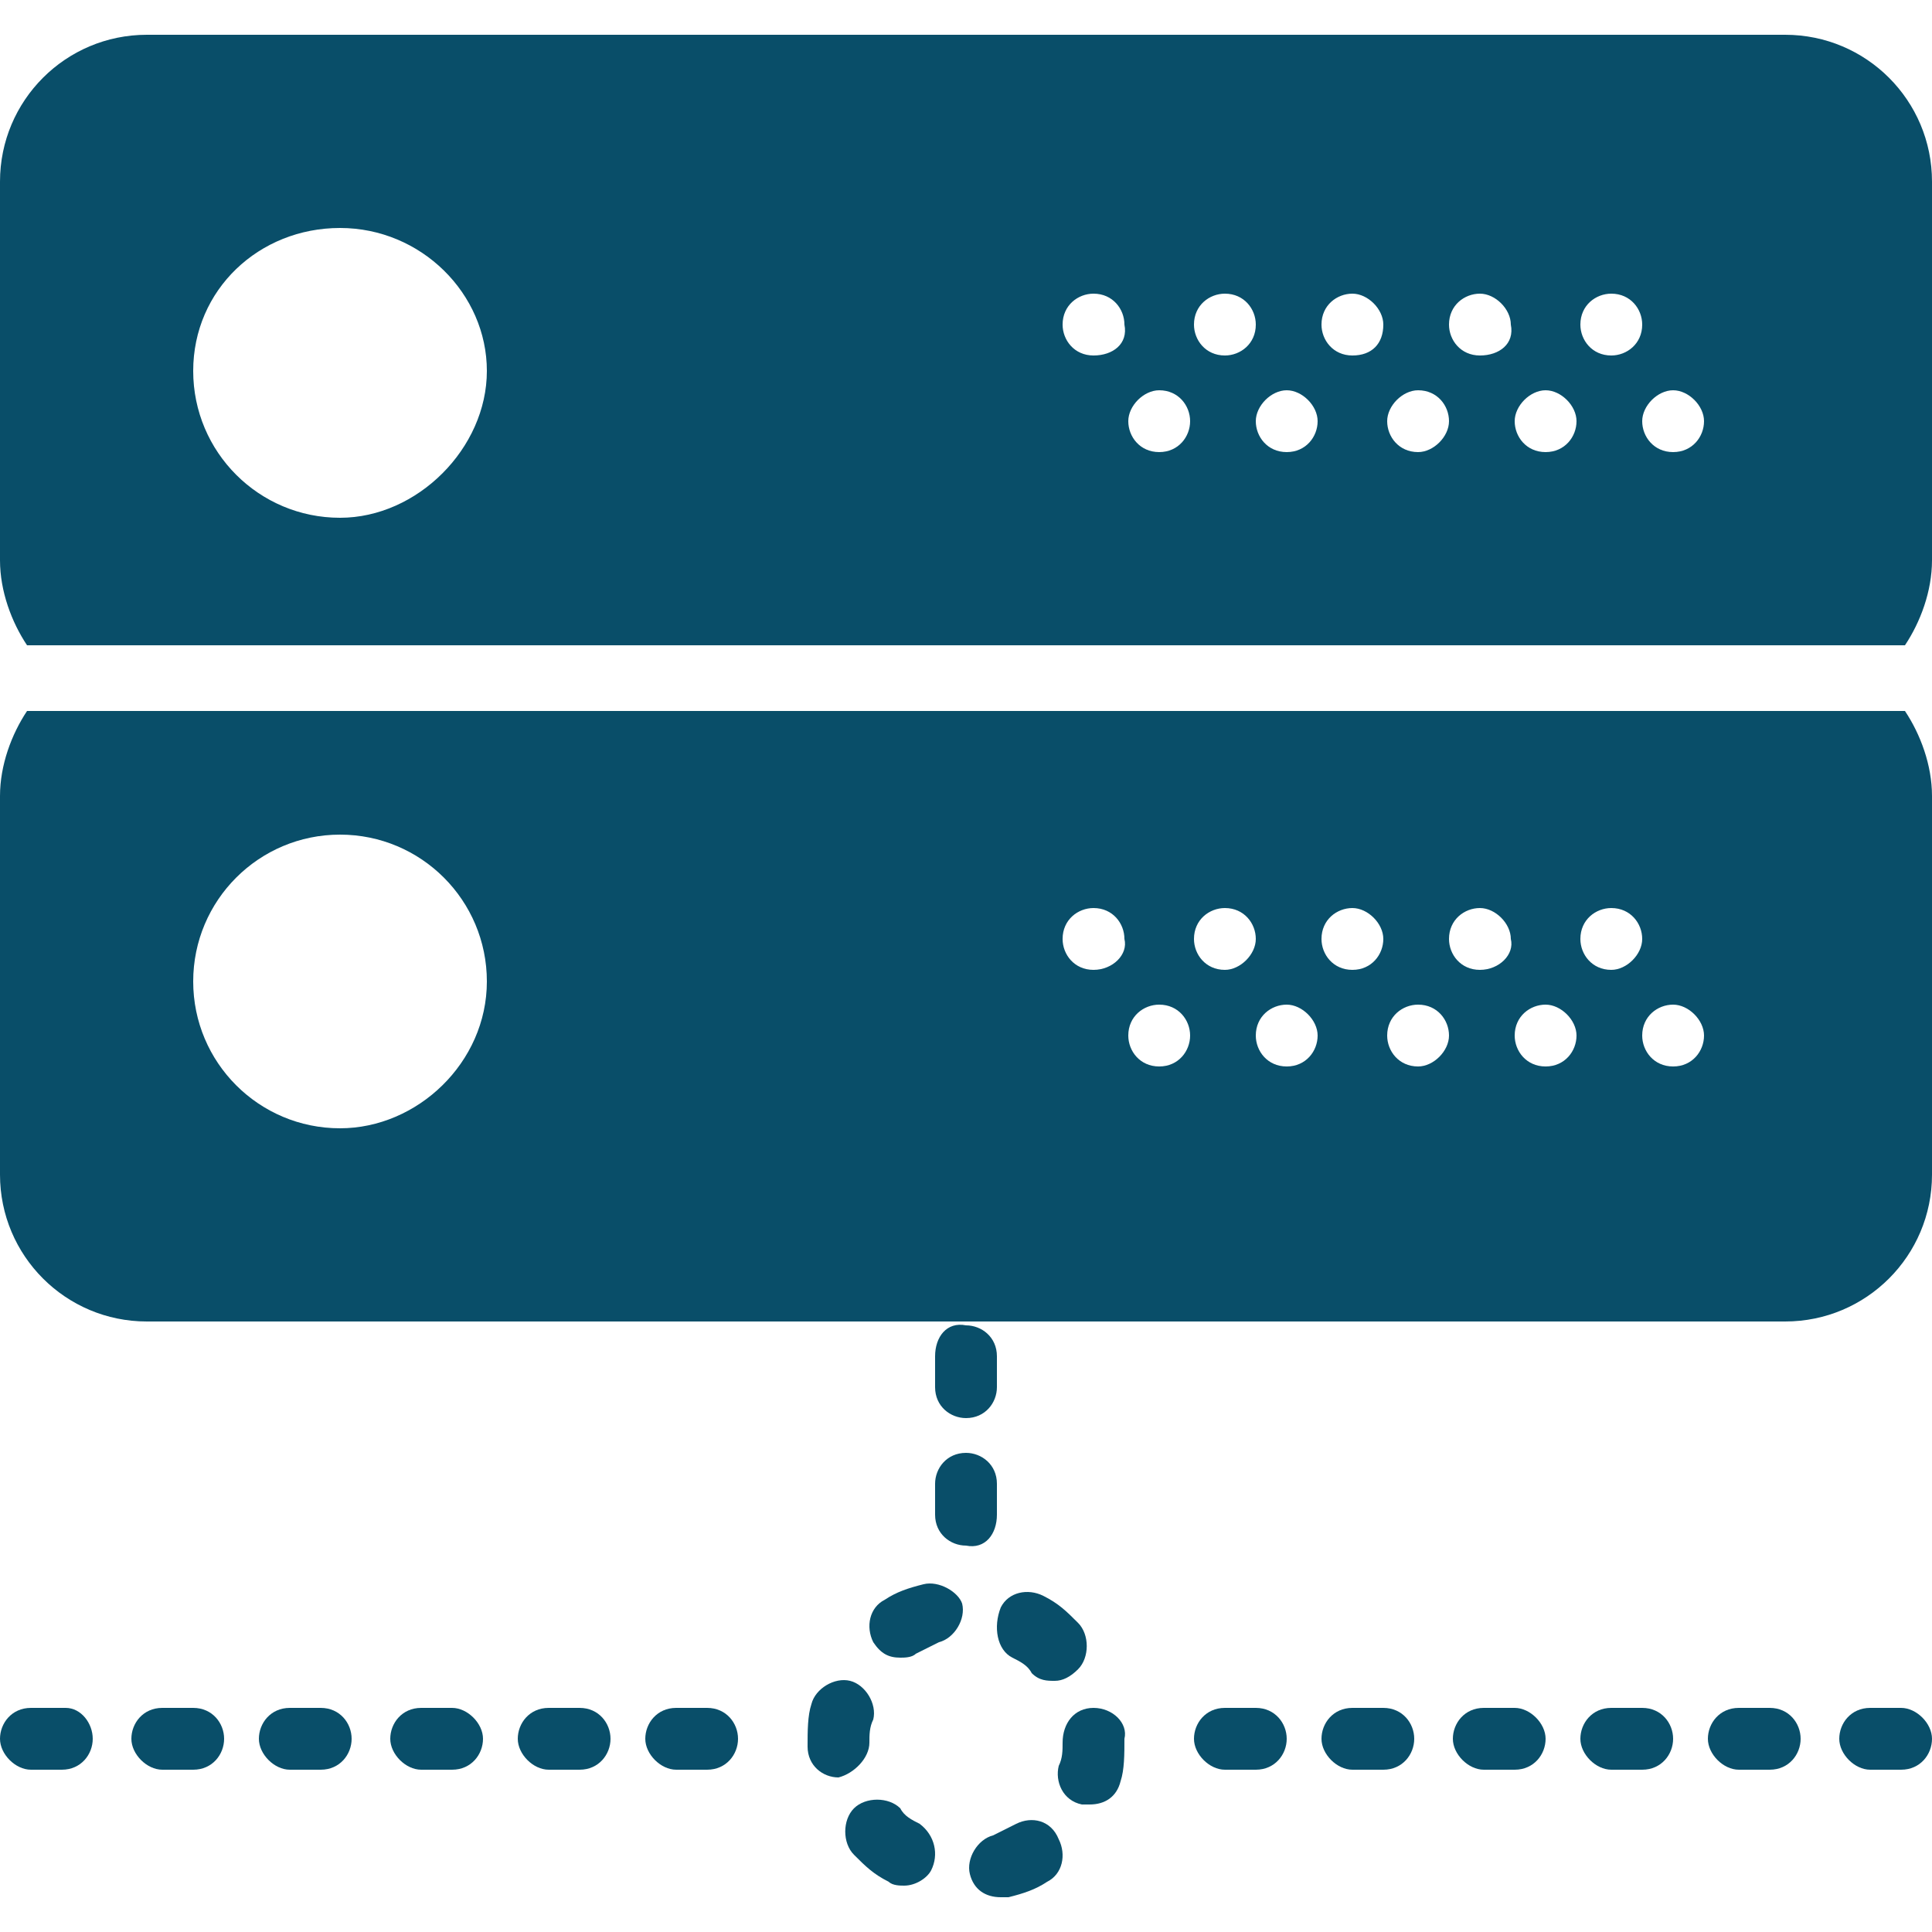 <svg enable-background="new 0 0 50 50" viewBox="0 0 50 50" xmlns="http://www.w3.org/2000/svg"><g fill="#094e69"><path d="m28.3 44.2c-.5 0-.8.4-.8.9 0 .2 0 .4-.1.6-.1.4.1.9.6 1h.2c.4 0 .7-.2.8-.6.1-.3.1-.7.1-1.1.1-.4-.3-.8-.8-.8z"/><path d="m22.5 45.1c0-.2 0-.4.1-.6.1-.4-.2-.9-.6-1s-.9.2-1 .6c-.1.3-.1.7-.1 1.1h.8-.8c0 .5.4.8.8.8.4-.1.8-.5.8-.9z"/><path d="m26.3 47.2c-.2.1-.4.2-.6.3-.4.1-.7.6-.6 1s.4.6.8.6h.2c.4-.1.7-.2 1-.4.4-.2.5-.7.3-1.1-.2-.5-.7-.6-1.1-.4z"/><path d="m23.8 47.2c-.2-.1-.4-.2-.5-.4-.3-.3-.9-.3-1.2 0s-.3.9 0 1.2.5.5.9.7c.1.1.3.1.4.1.3 0 .6-.2.7-.4.2-.4.1-.9-.3-1.2z"/><path d="m26.2 42.9c.2.1.4.2.5.4.2.2.4.2.6.2s.4-.1.6-.3c.3-.3.3-.9 0-1.2s-.5-.5-.9-.7-.9-.1-1.1.3c-.2.5-.1 1.1.3 1.3z"/><path d="m23.9 41c-.4.1-.7.2-1 .4-.4.2-.5.7-.3 1.1.2.3.4.4.7.4.1 0 .3 0 .4-.1.2-.1.4-.2.6-.3.4-.1.7-.6.6-1-.1-.3-.6-.6-1-.5z"/><path d="m5 44.2h-.8c-.5 0-.8.4-.8.8s.4.8.8.8h.8c.5 0 .8-.4.8-.8s-.3-.8-.8-.8z"/><path d="m8.3 44.2h-.8c-.5 0-.8.4-.8.8s.4.8.8.8h.8c.5 0 .8-.4.8-.8s-.3-.8-.8-.8z"/><path d="m1.7 44.2h-.9c-.5 0-.8.4-.8.8s.4.8.8.8h.8c.5 0 .8-.4.8-.8s-.3-.8-.7-.8z"/><path d="m11.7 44.2h-.8c-.5 0-.8.4-.8.8s.4.8.8.8h.8c.5 0 .8-.4.8-.8s-.4-.8-.8-.8z"/><path d="m15 44.2h-.8c-.5 0-.8.4-.8.8s.4.8.8.8h.8c.5 0 .8-.4.8-.8s-.3-.8-.8-.8z"/><path d="m18.3 44.2h-.8c-.5 0-.8.4-.8.8s.4.8.8.8h.8c.5 0 .8-.4.8-.8s-.3-.8-.8-.8z"/><path d="m35.8 44.2h-.8c-.5 0-.8.4-.8.8s.4.8.8.8h.8c.5 0 .8-.4.8-.8s-.3-.8-.8-.8z"/><path d="m49.2 44.2h-.8c-.5 0-.8.4-.8.8s.4.8.8.8h.8c.5 0 .8-.4.8-.8s-.4-.8-.8-.8z"/><path d="m45.8 44.2h-.8c-.5 0-.8.4-.8.8s.4.8.8.8h.8c.5 0 .8-.4.8-.8s-.3-.8-.8-.8z"/><path d="m42.5 44.2h-.8c-.5 0-.8.4-.8.8s.4.8.8.8h.8c.5 0 .8-.4.8-.8s-.3-.8-.8-.8z"/><path d="m39.2 44.2h-.8c-.5 0-.8.4-.8.8s.4.8.8.8h.8c.5 0 .8-.4.8-.8s-.4-.8-.8-.8z"/><path d="m32.5 44.2h-.8c-.5 0-.8.4-.8.8s.4.8.8.8h.8c.5 0 .8-.4.8-.8s-.3-.8-.8-.8z"/><path d="m24.2 35.1v.8c0 .5.4.8.8.8.5 0 .8-.4.8-.8v-.8c0-.5-.4-.8-.8-.8-.5-.1-.8.3-.8.8z"/><path d="m25.8 39.2v-.8c0-.5-.4-.8-.8-.8-.5 0-.8.4-.8.8v.8c0 .5.4.8.8.8.5.1.8-.3.8-.8z"/><path d="m.7 18.4c-.4.6-.7 1.4-.7 2.2v9.8c0 2.1 1.7 3.8 3.8 3.8h21.2 21.2c2.1 0 3.8-1.7 3.8-3.8v-9.8c0-.8-.3-1.6-.7-2.2zm8.1 10.8c-2.1 0-3.8-1.7-3.8-3.8s1.7-3.8 3.8-3.8 3.8 1.7 3.8 3.8-1.8 3.8-3.8 3.8zm19.5-4.1c-.5 0-.8-.4-.8-.8 0-.5.4-.8.8-.8.5 0 .8.4.8.8.1.4-.3.8-.8.8zm1.7 2.5c-.5 0-.8-.4-.8-.8 0-.5.4-.8.8-.8.5 0 .8.4.8.8s-.3.8-.8.8zm1.7-2.5c-.5 0-.8-.4-.8-.8 0-.5.4-.8.8-.8.5 0 .8.4.8.8s-.4.8-.8.8zm1.6 2.5c-.5 0-.8-.4-.8-.8 0-.5.4-.8.8-.8s.8.4.8.8-.3.8-.8.8zm1.7-2.5c-.5 0-.8-.4-.8-.8 0-.5.4-.8.8-.8s.8.4.8.8-.3.8-.8.8zm1.7 2.5c-.5 0-.8-.4-.8-.8 0-.5.4-.8.8-.8.5 0 .8.4.8.8s-.4.8-.8.8zm1.6-2.5c-.5 0-.8-.4-.8-.8 0-.5.4-.8.8-.8s.8.4.8.8c.1.4-.3.8-.8.8zm1.7 2.5c-.5 0-.8-.4-.8-.8 0-.5.4-.8.8-.8s.8.4.8.8-.3.8-.8.8zm1.7-2.5c-.5 0-.8-.4-.8-.8 0-.5.4-.8.8-.8.5 0 .8.4.8.8s-.4.8-.8.8zm1.6 2.5c-.5 0-.8-.4-.8-.8 0-.5.4-.8.8-.8s.8.4.8.8-.3.8-.8.8z"/><path d="m46.2.9h-42.4c-2.1 0-3.8 1.7-3.8 3.8v9.8c0 .8.3 1.6.7 2.2h48.6c.4-.6.7-1.4.7-2.2v-9.8c0-2.1-1.7-3.8-3.8-3.8zm-37.4 12.5c-2.1 0-3.8-1.7-3.8-3.8s1.7-3.7 3.8-3.7 3.8 1.7 3.8 3.7-1.8 3.8-3.8 3.8zm19.5-4.2c-.5 0-.8-.4-.8-.8 0-.5.4-.8.8-.8.5 0 .8.4.8.8.1.5-.3.8-.8.8zm1.7 2.5c-.5 0-.8-.4-.8-.8s.4-.8.8-.8c.5 0 .8.4.8.8s-.3.8-.8.8zm1.7-2.5c-.5 0-.8-.4-.8-.8 0-.5.4-.8.8-.8.5 0 .8.4.8.8 0 .5-.4.8-.8.8zm1.6 2.5c-.5 0-.8-.4-.8-.8s.4-.8.8-.8.8.4.8.8-.3.8-.8.8zm1.7-2.5c-.5 0-.8-.4-.8-.8 0-.5.4-.8.8-.8s.8.4.8.8c0 .5-.3.8-.8.8zm1.7 2.5c-.5 0-.8-.4-.8-.8s.4-.8.8-.8c.5 0 .8.4.8.8s-.4.8-.8.8zm1.6-2.5c-.5 0-.8-.4-.8-.8 0-.5.4-.8.8-.8s.8.4.8.8c.1.5-.3.8-.8.8zm1.7 2.5c-.5 0-.8-.4-.8-.8s.4-.8.8-.8.8.4.8.8-.3.8-.8.8zm1.7-2.5c-.5 0-.8-.4-.8-.8 0-.5.4-.8.8-.8.5 0 .8.4.8.8 0 .5-.4.8-.8.8zm1.6 2.5c-.5 0-.8-.4-.8-.8s.4-.8.8-.8.8.4.8.8-.3.8-.8.8z"/></g></svg>